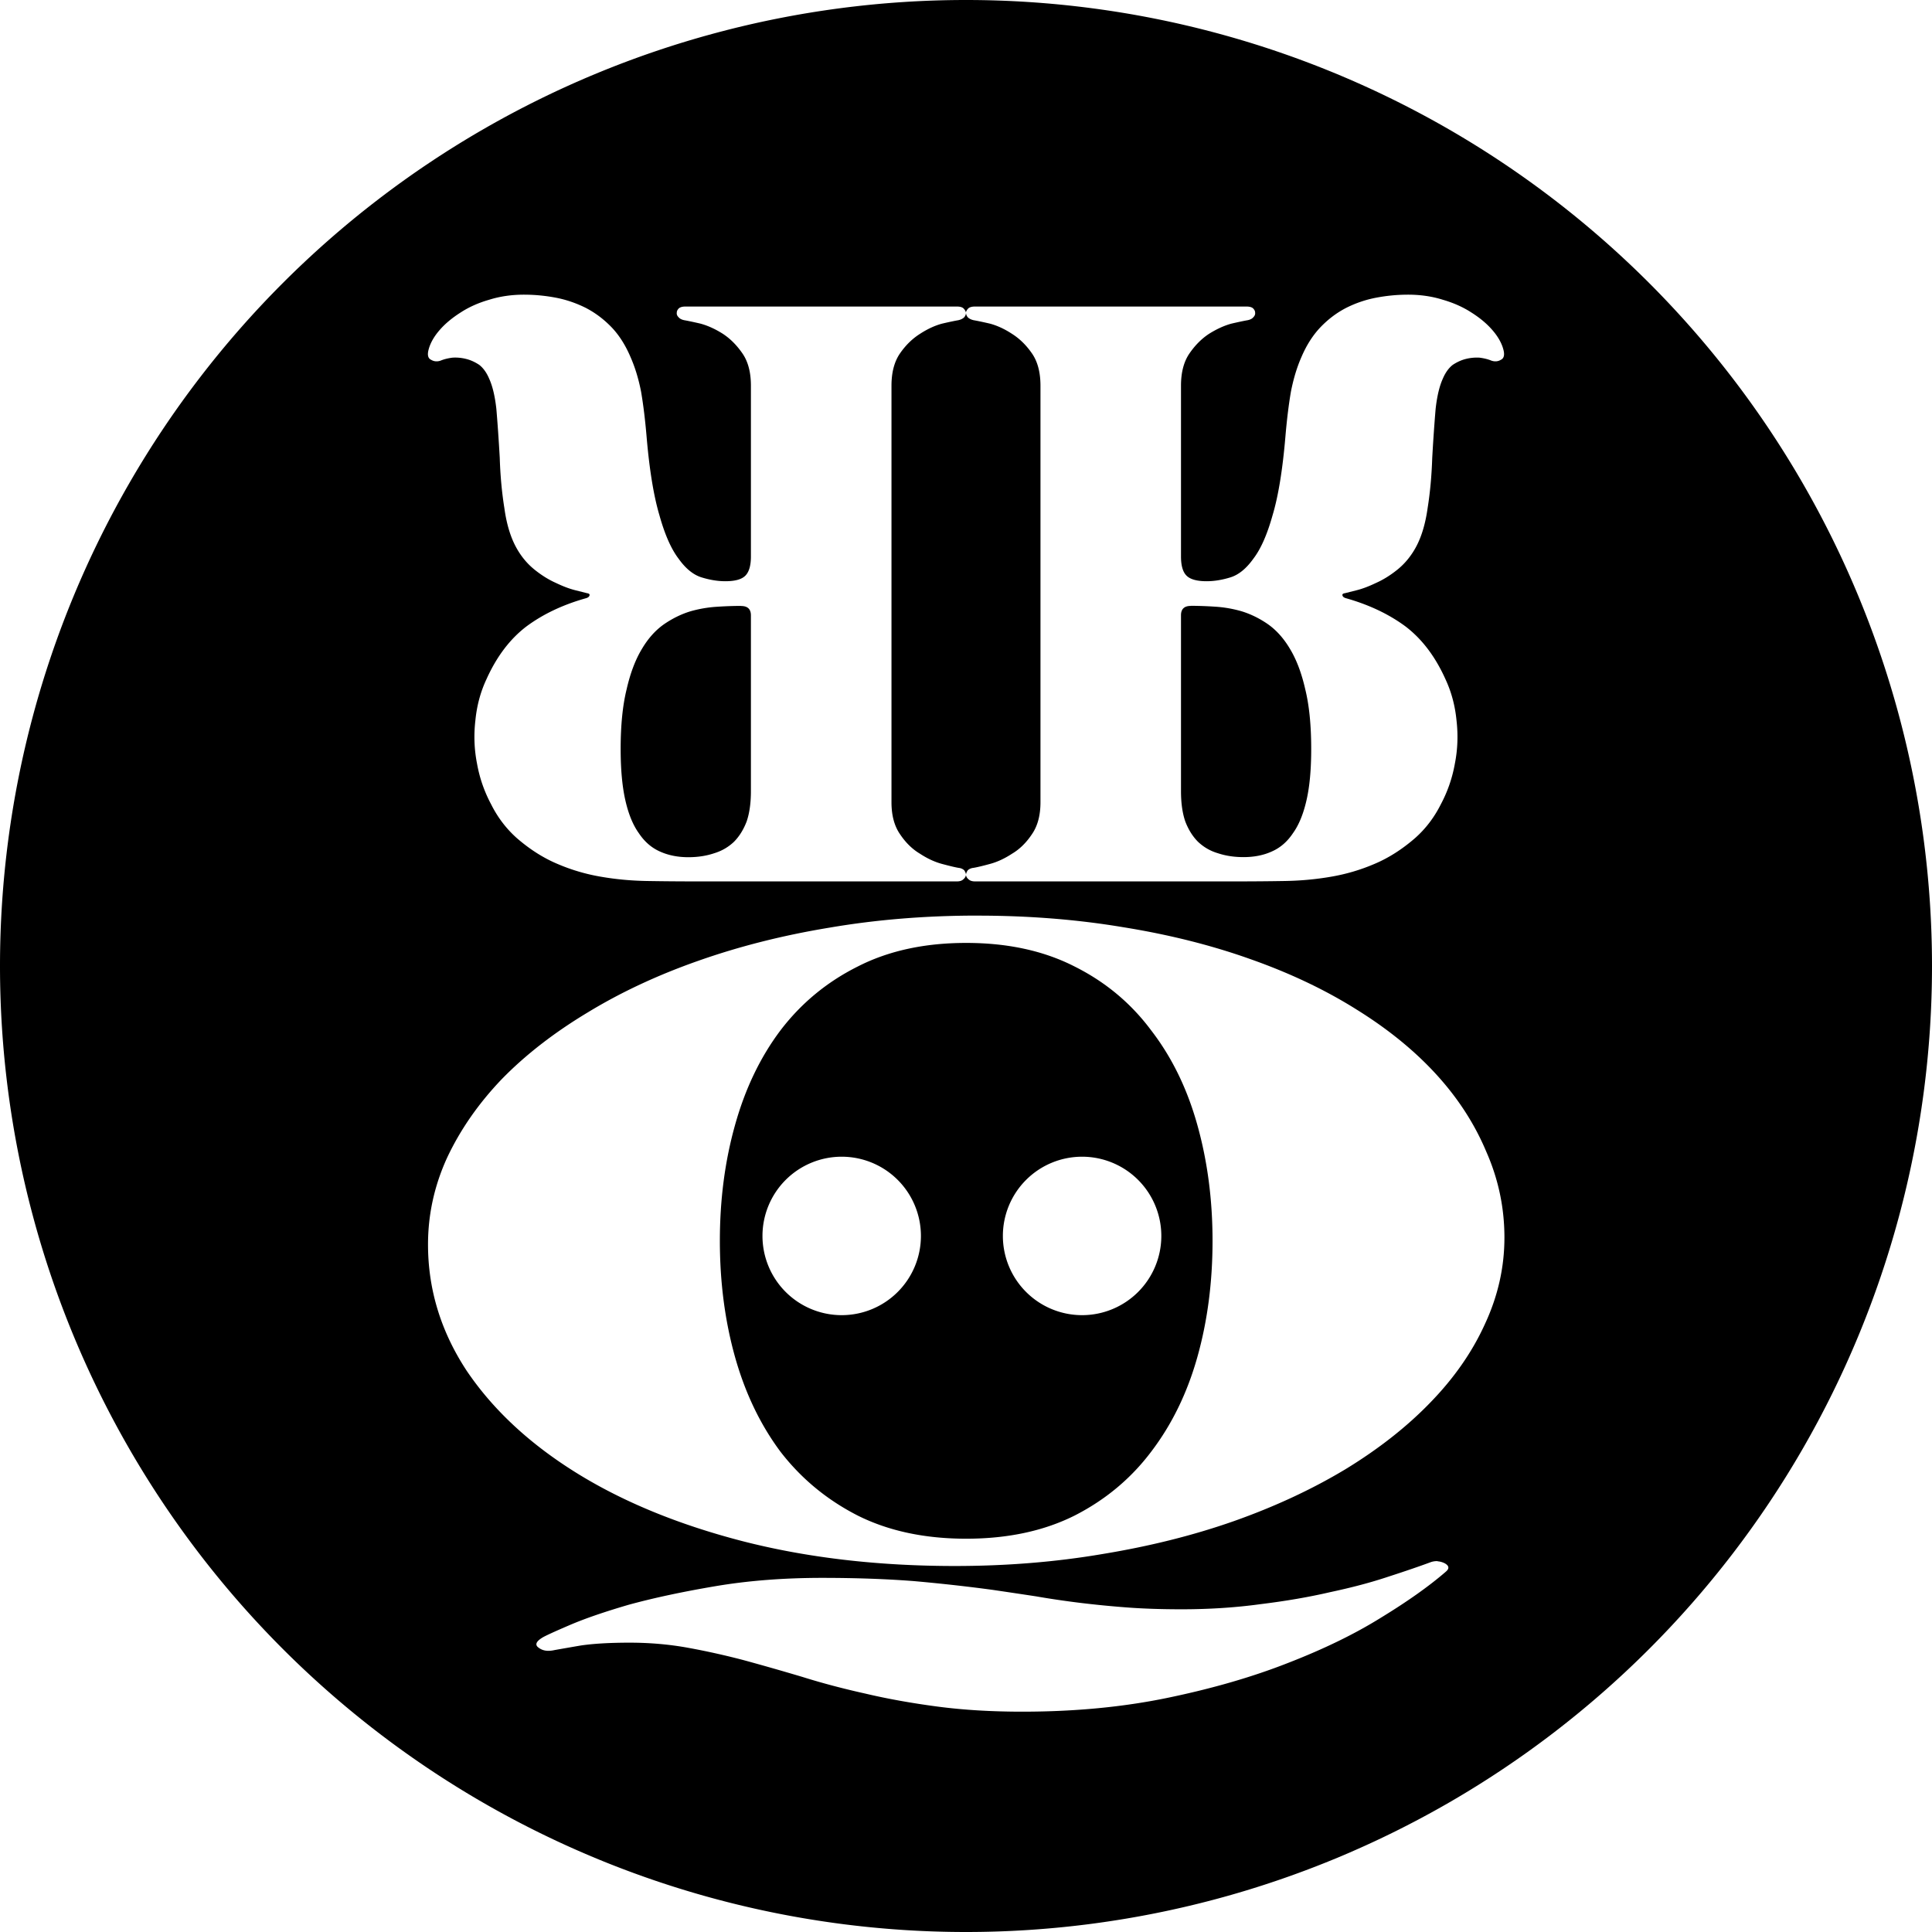 <?xml version="1.0" encoding="UTF-8" standalone="no"?>
<!-- Created with Inkscape (http://www.inkscape.org/) -->

<svg
   width="43.116mm"
   height="43.116mm"
   viewBox="0 0 43.116 43.116"
   version="1.1"
   id="svg1"
   xml:space="preserve"
   xmlns:inkscape="http://www.inkscape.org/namespaces/inkscape"
   xmlns:sodipodi="http://sodipodi.sourceforge.net/DTD/sodipodi-0.dtd"
   xmlns="http://www.w3.org/2000/svg"
   xmlns:svg="http://www.w3.org/2000/svg"><sodipodi:namedview
     id="namedview1"
     pagecolor="#ffffff"
     bordercolor="#999999"
     borderopacity="1"
     inkscape:showpageshadow="2"
     inkscape:pageopacity="0"
     inkscape:pagecheckerboard="0"
     inkscape:deskcolor="#d1d1d1"
     inkscape:document-units="mm"
     showguides="true"><sodipodi:guide
       position="64.673,280.092"
       orientation="1,0"
       id="guide28"
       inkscape:locked="false" /><sodipodi:guide
       position="88.696,275.688"
       orientation="1,0"
       id="guide29"
       inkscape:locked="false" /></sodipodi:namedview><defs
     id="defs1" /><g
     inkscape:groupmode="layer"
     id="layer2"
     inkscape:label="Capa 2"
     transform="translate(-39.325,-129.725)"><path
       id="circle33"
       style="opacity:1;fill:#000000;fill-opacity:1;stroke-width:2;stroke-linecap:round"
       d="m 60.883,129.725 a 21.558,21.558 0 0 0 -21.558,21.558 21.558,21.558 0 0 0 21.558,21.558 21.558,21.558 0 0 0 21.558,-21.558 21.558,21.558 0 0 0 -21.558,-21.558 z m -9.864,6.576 c 0.234,0 0.469,0.022 0.703,0.066 0.234,0.044 0.459,0.121 0.674,0.228 0.209,0.108 0.399,0.25 0.571,0.427 0.171,0.177 0.313,0.4 0.427,0.666 0.101,0.228 0.181,0.487 0.238,0.779 0.051,0.298 0.092,0.637 0.124,1.017 0.063,0.735 0.159,1.314 0.285,1.739 0.12,0.431 0.263,0.754 0.427,0.969 0.158,0.222 0.329,0.361 0.513,0.418 0.184,0.057 0.361,0.086 0.532,0.086 0.215,0 0.364,-0.041 0.446,-0.124 0.082,-0.082 0.124,-0.225 0.124,-0.428 v -3.811 c 0,-0.298 -0.063,-0.539 -0.19,-0.722 -0.127,-0.184 -0.272,-0.329 -0.437,-0.437 -0.171,-0.108 -0.339,-0.184 -0.504,-0.228 -0.165,-0.038 -0.285,-0.063 -0.361,-0.076 -0.057,-0.013 -0.098,-0.035 -0.124,-0.067 -0.032,-0.032 -0.044,-0.066 -0.038,-0.104 0,-0.032 0.016,-0.063 0.048,-0.095 0.032,-0.025 0.079,-0.038 0.142,-0.038 h 6.063 c 0.063,0 0.11,0.012 0.142,0.038 0.032,0.032 0.051,0.063 0.057,0.095 0.006,-0.032 0.025,-0.063 0.057,-0.095 0.032,-0.025 0.079,-0.038 0.143,-0.038 h 6.063 c 0.063,0 0.111,0.012 0.143,0.038 0.032,0.032 0.048,0.063 0.048,0.095 0.006,0.038 -0.007,0.073 -0.038,0.104 -0.025,0.032 -0.066,0.054 -0.124,0.067 -0.076,0.013 -0.196,0.038 -0.361,0.076 -0.165,0.044 -0.333,0.121 -0.504,0.228 -0.165,0.108 -0.31,0.253 -0.437,0.437 -0.127,0.184 -0.19,0.425 -0.19,0.722 v 3.811 c 0,0.203 0.041,0.346 0.124,0.428 0.082,0.082 0.232,0.124 0.447,0.124 0.171,0 0.348,-0.029 0.532,-0.086 0.184,-0.057 0.355,-0.196 0.513,-0.418 0.165,-0.215 0.308,-0.539 0.428,-0.969 0.127,-0.424 0.222,-1.004 0.285,-1.739 0.032,-0.38 0.073,-0.719 0.124,-1.017 0.057,-0.291 0.136,-0.551 0.237,-0.779 0.114,-0.266 0.257,-0.488 0.428,-0.666 0.171,-0.177 0.361,-0.32 0.57,-0.427 0.215,-0.108 0.44,-0.184 0.675,-0.228 0.234,-0.044 0.469,-0.066 0.703,-0.066 0.279,0 0.539,0.038 0.779,0.114 0.241,0.07 0.453,0.165 0.637,0.285 0.19,0.12 0.345,0.25 0.466,0.39 0.127,0.146 0.209,0.291 0.247,0.437 0.032,0.12 0.012,0.196 -0.057,0.228 -0.063,0.038 -0.133,0.044 -0.209,0.019 -0.076,-0.032 -0.165,-0.054 -0.266,-0.067 -0.101,-0.006 -0.202,0.003 -0.304,0.028 -0.101,0.025 -0.2,0.07 -0.295,0.133 -0.089,0.07 -0.162,0.171 -0.219,0.304 -0.076,0.165 -0.13,0.39 -0.162,0.675 -0.025,0.291 -0.051,0.656 -0.076,1.093 -0.013,0.399 -0.047,0.776 -0.104,1.131 -0.051,0.361 -0.143,0.659 -0.276,0.893 -0.108,0.19 -0.241,0.348 -0.399,0.475 -0.158,0.127 -0.317,0.225 -0.475,0.295 -0.158,0.076 -0.301,0.13 -0.427,0.162 l -0.266,0.067 c -0.044,0.006 -0.063,0.022 -0.057,0.047 0.006,0.032 0.035,0.054 0.085,0.067 0.513,0.146 0.953,0.355 1.321,0.627 0.367,0.279 0.665,0.671 0.893,1.178 0.133,0.285 0.215,0.592 0.247,0.922 0.038,0.329 0.025,0.653 -0.038,0.969 -0.057,0.317 -0.161,0.618 -0.313,0.903 -0.146,0.291 -0.336,0.541 -0.571,0.75 -0.291,0.253 -0.595,0.447 -0.912,0.58 -0.31,0.133 -0.634,0.228 -0.969,0.285 -0.329,0.057 -0.672,0.089 -1.026,0.095 -0.348,0.006 -0.703,0.009 -1.064,0.009 H 61.082 c -0.063,0 -0.111,-0.016 -0.143,-0.048 -0.032,-0.025 -0.051,-0.057 -0.057,-0.095 -0.006,0.038 -0.026,0.07 -0.057,0.095 -0.032,0.032 -0.079,0.048 -0.142,0.048 h -5.854 c -0.361,0 -0.716,-0.003 -1.065,-0.009 -0.355,-0.006 -0.697,-0.038 -1.026,-0.095 -0.336,-0.057 -0.659,-0.152 -0.969,-0.285 -0.317,-0.133 -0.621,-0.326 -0.913,-0.58 -0.234,-0.209 -0.424,-0.459 -0.57,-0.75 -0.152,-0.285 -0.257,-0.586 -0.314,-0.903 -0.063,-0.317 -0.076,-0.64 -0.038,-0.969 0.032,-0.329 0.114,-0.637 0.248,-0.922 0.228,-0.507 0.526,-0.899 0.893,-1.178 0.367,-0.272 0.808,-0.482 1.321,-0.627 0.051,-0.013 0.079,-0.035 0.086,-0.067 0.006,-0.025 -0.013,-0.041 -0.057,-0.047 l -0.266,-0.067 c -0.127,-0.032 -0.27,-0.086 -0.428,-0.162 -0.158,-0.07 -0.317,-0.168 -0.475,-0.295 -0.158,-0.127 -0.292,-0.285 -0.399,-0.475 -0.133,-0.234 -0.225,-0.532 -0.275,-0.893 -0.057,-0.355 -0.092,-0.732 -0.104,-1.131 -0.025,-0.437 -0.051,-0.802 -0.076,-1.093 -0.032,-0.285 -0.086,-0.51 -0.162,-0.675 -0.057,-0.133 -0.13,-0.234 -0.219,-0.304 -0.095,-0.063 -0.193,-0.108 -0.295,-0.133 -0.101,-0.025 -0.203,-0.035 -0.304,-0.028 -0.101,0.013 -0.19,0.035 -0.266,0.067 -0.076,0.025 -0.146,0.019 -0.209,-0.019 -0.07,-0.032 -0.089,-0.108 -0.057,-0.228 0.038,-0.146 0.12,-0.291 0.247,-0.437 0.12,-0.139 0.276,-0.269 0.466,-0.39 0.184,-0.12 0.396,-0.216 0.637,-0.285 0.241,-0.076 0.501,-0.114 0.779,-0.114 z m 9.864,12.952 c 0,-0.032 0.012,-0.066 0.038,-0.104 0.032,-0.032 0.076,-0.051 0.133,-0.057 0.076,-0.013 0.197,-0.041 0.361,-0.086 0.165,-0.044 0.329,-0.12 0.494,-0.228 0.171,-0.101 0.32,-0.247 0.446,-0.437 0.127,-0.184 0.19,-0.421 0.19,-0.713 v -9.294 c 0,-0.298 -0.063,-0.539 -0.19,-0.722 -0.127,-0.184 -0.275,-0.329 -0.446,-0.437 -0.165,-0.108 -0.329,-0.184 -0.494,-0.228 -0.165,-0.038 -0.285,-0.063 -0.361,-0.076 -0.057,-0.013 -0.102,-0.035 -0.133,-0.067 -0.025,-0.032 -0.038,-0.066 -0.038,-0.104 0,0.038 -0.013,0.073 -0.038,0.104 -0.032,0.032 -0.076,0.054 -0.133,0.067 -0.076,0.013 -0.197,0.038 -0.361,0.076 -0.165,0.044 -0.329,0.121 -0.494,0.228 -0.171,0.108 -0.32,0.253 -0.447,0.437 -0.127,0.184 -0.19,0.425 -0.19,0.722 v 9.294 c 0,0.291 0.063,0.529 0.19,0.713 0.127,0.19 0.276,0.336 0.447,0.437 0.165,0.108 0.329,0.184 0.494,0.228 0.165,0.044 0.285,0.073 0.361,0.086 0.057,0.006 0.101,0.025 0.133,0.057 0.025,0.038 0.038,0.073 0.038,0.104 z m -5.018,-6.006 c -0.165,0 -0.345,0.006 -0.542,0.019 -0.203,0.013 -0.402,0.047 -0.598,0.104 -0.203,0.063 -0.396,0.159 -0.58,0.285 -0.19,0.133 -0.355,0.316 -0.494,0.551 -0.146,0.241 -0.26,0.542 -0.342,0.903 -0.089,0.361 -0.133,0.805 -0.133,1.331 0,0.456 0.035,0.836 0.104,1.141 0.07,0.31 0.171,0.557 0.304,0.741 0.127,0.19 0.285,0.326 0.475,0.409 0.184,0.082 0.393,0.124 0.627,0.124 0.209,0 0.399,-0.029 0.57,-0.086 0.171,-0.051 0.32,-0.136 0.447,-0.256 0.12,-0.12 0.215,-0.273 0.285,-0.456 0.063,-0.184 0.095,-0.409 0.095,-0.675 v -3.924 c 0,-0.139 -0.073,-0.209 -0.219,-0.209 z m 10.035,0 c -0.146,0 -0.219,0.07 -0.219,0.209 v 3.924 c 0,0.266 0.032,0.491 0.095,0.675 0.07,0.184 0.165,0.336 0.285,0.456 0.127,0.12 0.275,0.206 0.446,0.256 0.171,0.057 0.361,0.086 0.57,0.086 0.234,0 0.444,-0.041 0.627,-0.124 0.19,-0.082 0.349,-0.219 0.475,-0.409 0.133,-0.184 0.234,-0.431 0.304,-0.741 0.07,-0.304 0.104,-0.684 0.104,-1.141 0,-0.526 -0.044,-0.97 -0.133,-1.331 -0.082,-0.361 -0.196,-0.662 -0.342,-0.903 -0.139,-0.234 -0.304,-0.418 -0.494,-0.551 -0.184,-0.127 -0.377,-0.222 -0.58,-0.285 -0.196,-0.057 -0.396,-0.092 -0.599,-0.104 -0.196,-0.013 -0.377,-0.019 -0.542,-0.019 z m -4.759,6.912 c 1.139,0 2.222,0.086 3.248,0.258 1.026,0.165 1.974,0.403 2.842,0.713 0.88,0.31 1.67,0.685 2.369,1.125 0.699,0.434 1.291,0.915 1.776,1.445 0.485,0.53 0.857,1.105 1.117,1.724 0.271,0.613 0.406,1.253 0.406,1.92 0,0.668 -0.147,1.314 -0.44,1.94 -0.282,0.619 -0.688,1.201 -1.218,1.745 -0.519,0.537 -1.15,1.033 -1.894,1.487 -0.744,0.447 -1.574,0.833 -2.487,1.156 -0.902,0.317 -1.878,0.561 -2.926,0.733 -1.049,0.179 -2.149,0.268 -3.299,0.268 -1.726,0 -3.311,-0.186 -4.754,-0.558 -1.432,-0.372 -2.667,-0.881 -3.705,-1.528 -1.038,-0.647 -1.85,-1.404 -2.436,-2.271 -0.575,-0.874 -0.863,-1.814 -0.863,-2.818 0,-0.668 0.141,-1.311 0.423,-1.93 0.293,-0.626 0.699,-1.211 1.218,-1.755 0.53,-0.544 1.168,-1.039 1.912,-1.487 0.744,-0.454 1.568,-0.839 2.47,-1.156 0.914,-0.323 1.895,-0.572 2.943,-0.744 1.049,-0.179 2.149,-0.268 3.299,-0.268 z m -0.254,0.609 c -0.925,0 -1.732,0.175 -2.419,0.526 -0.688,0.344 -1.263,0.819 -1.725,1.425 -0.451,0.599 -0.789,1.304 -1.015,2.116 -0.226,0.805 -0.338,1.666 -0.338,2.581 0,0.922 0.113,1.786 0.338,2.591 0.226,0.805 0.564,1.511 1.015,2.116 0.462,0.599 1.037,1.074 1.725,1.425 0.688,0.344 1.495,0.516 2.419,0.516 0.925,0 1.731,-0.172 2.419,-0.516 0.688,-0.351 1.258,-0.826 1.709,-1.425 0.462,-0.606 0.806,-1.311 1.032,-2.116 0.226,-0.805 0.338,-1.669 0.338,-2.591 0,-0.915 -0.113,-1.776 -0.338,-2.581 -0.226,-0.812 -0.57,-1.517 -1.032,-2.116 -0.451,-0.606 -1.021,-1.081 -1.709,-1.425 -0.688,-0.351 -1.494,-0.526 -2.419,-0.526 z m -2.778,4.771 a 1.768,1.768 0 0 1 1.768,1.768 1.768,1.768 0 0 1 -1.768,1.768 1.768,1.768 0 0 1 -1.768,-1.768 1.768,1.768 0 0 1 1.768,-1.768 z m 5.365,0 a 1.768,1.768 0 0 1 1.768,1.768 1.768,1.768 0 0 1 -1.768,1.768 1.768,1.768 0 0 1 -1.768,-1.768 1.768,1.768 0 0 1 1.768,-1.768 z m 7.936,9.03 c 0.051,0.003 0.101,0.017 0.152,0.041 0.102,0.055 0.113,0.117 0.034,0.186 -0.372,0.323 -0.857,0.667 -1.455,1.032 -0.586,0.365 -1.28,0.702 -2.08,1.012 -0.789,0.31 -1.681,0.568 -2.673,0.774 -0.993,0.206 -2.075,0.31 -3.248,0.31 -0.688,0 -1.319,-0.038 -1.894,-0.114 -0.575,-0.076 -1.111,-0.172 -1.607,-0.289 -0.496,-0.11 -0.965,-0.234 -1.405,-0.372 -0.44,-0.131 -0.874,-0.255 -1.302,-0.372 -0.417,-0.11 -0.835,-0.203 -1.252,-0.279 -0.417,-0.076 -0.852,-0.114 -1.303,-0.114 -0.44,0 -0.801,0.021 -1.083,0.062 -0.282,0.048 -0.479,0.083 -0.592,0.103 -0.147,0.034 -0.265,0.017 -0.355,-0.052 -0.09,-0.062 -0.062,-0.138 0.084,-0.227 0.068,-0.041 0.271,-0.134 0.609,-0.279 0.338,-0.145 0.778,-0.296 1.319,-0.454 0.553,-0.151 1.196,-0.289 1.929,-0.413 0.733,-0.124 1.528,-0.186 2.385,-0.186 0.744,0 1.427,0.024 2.047,0.072 0.62,0.055 1.207,0.121 1.76,0.196 0.327,0.048 0.648,0.096 0.964,0.144 0.316,0.055 0.642,0.103 0.981,0.145 0.338,0.041 0.688,0.076 1.049,0.103 0.372,0.028 0.778,0.041 1.218,0.041 0.62,0 1.207,-0.038 1.76,-0.114 0.564,-0.069 1.083,-0.158 1.556,-0.268 0.485,-0.103 0.914,-0.217 1.286,-0.341 0.383,-0.124 0.705,-0.234 0.964,-0.33 0.051,-0.017 0.102,-0.024 0.152,-0.021 z" /></g></svg>
